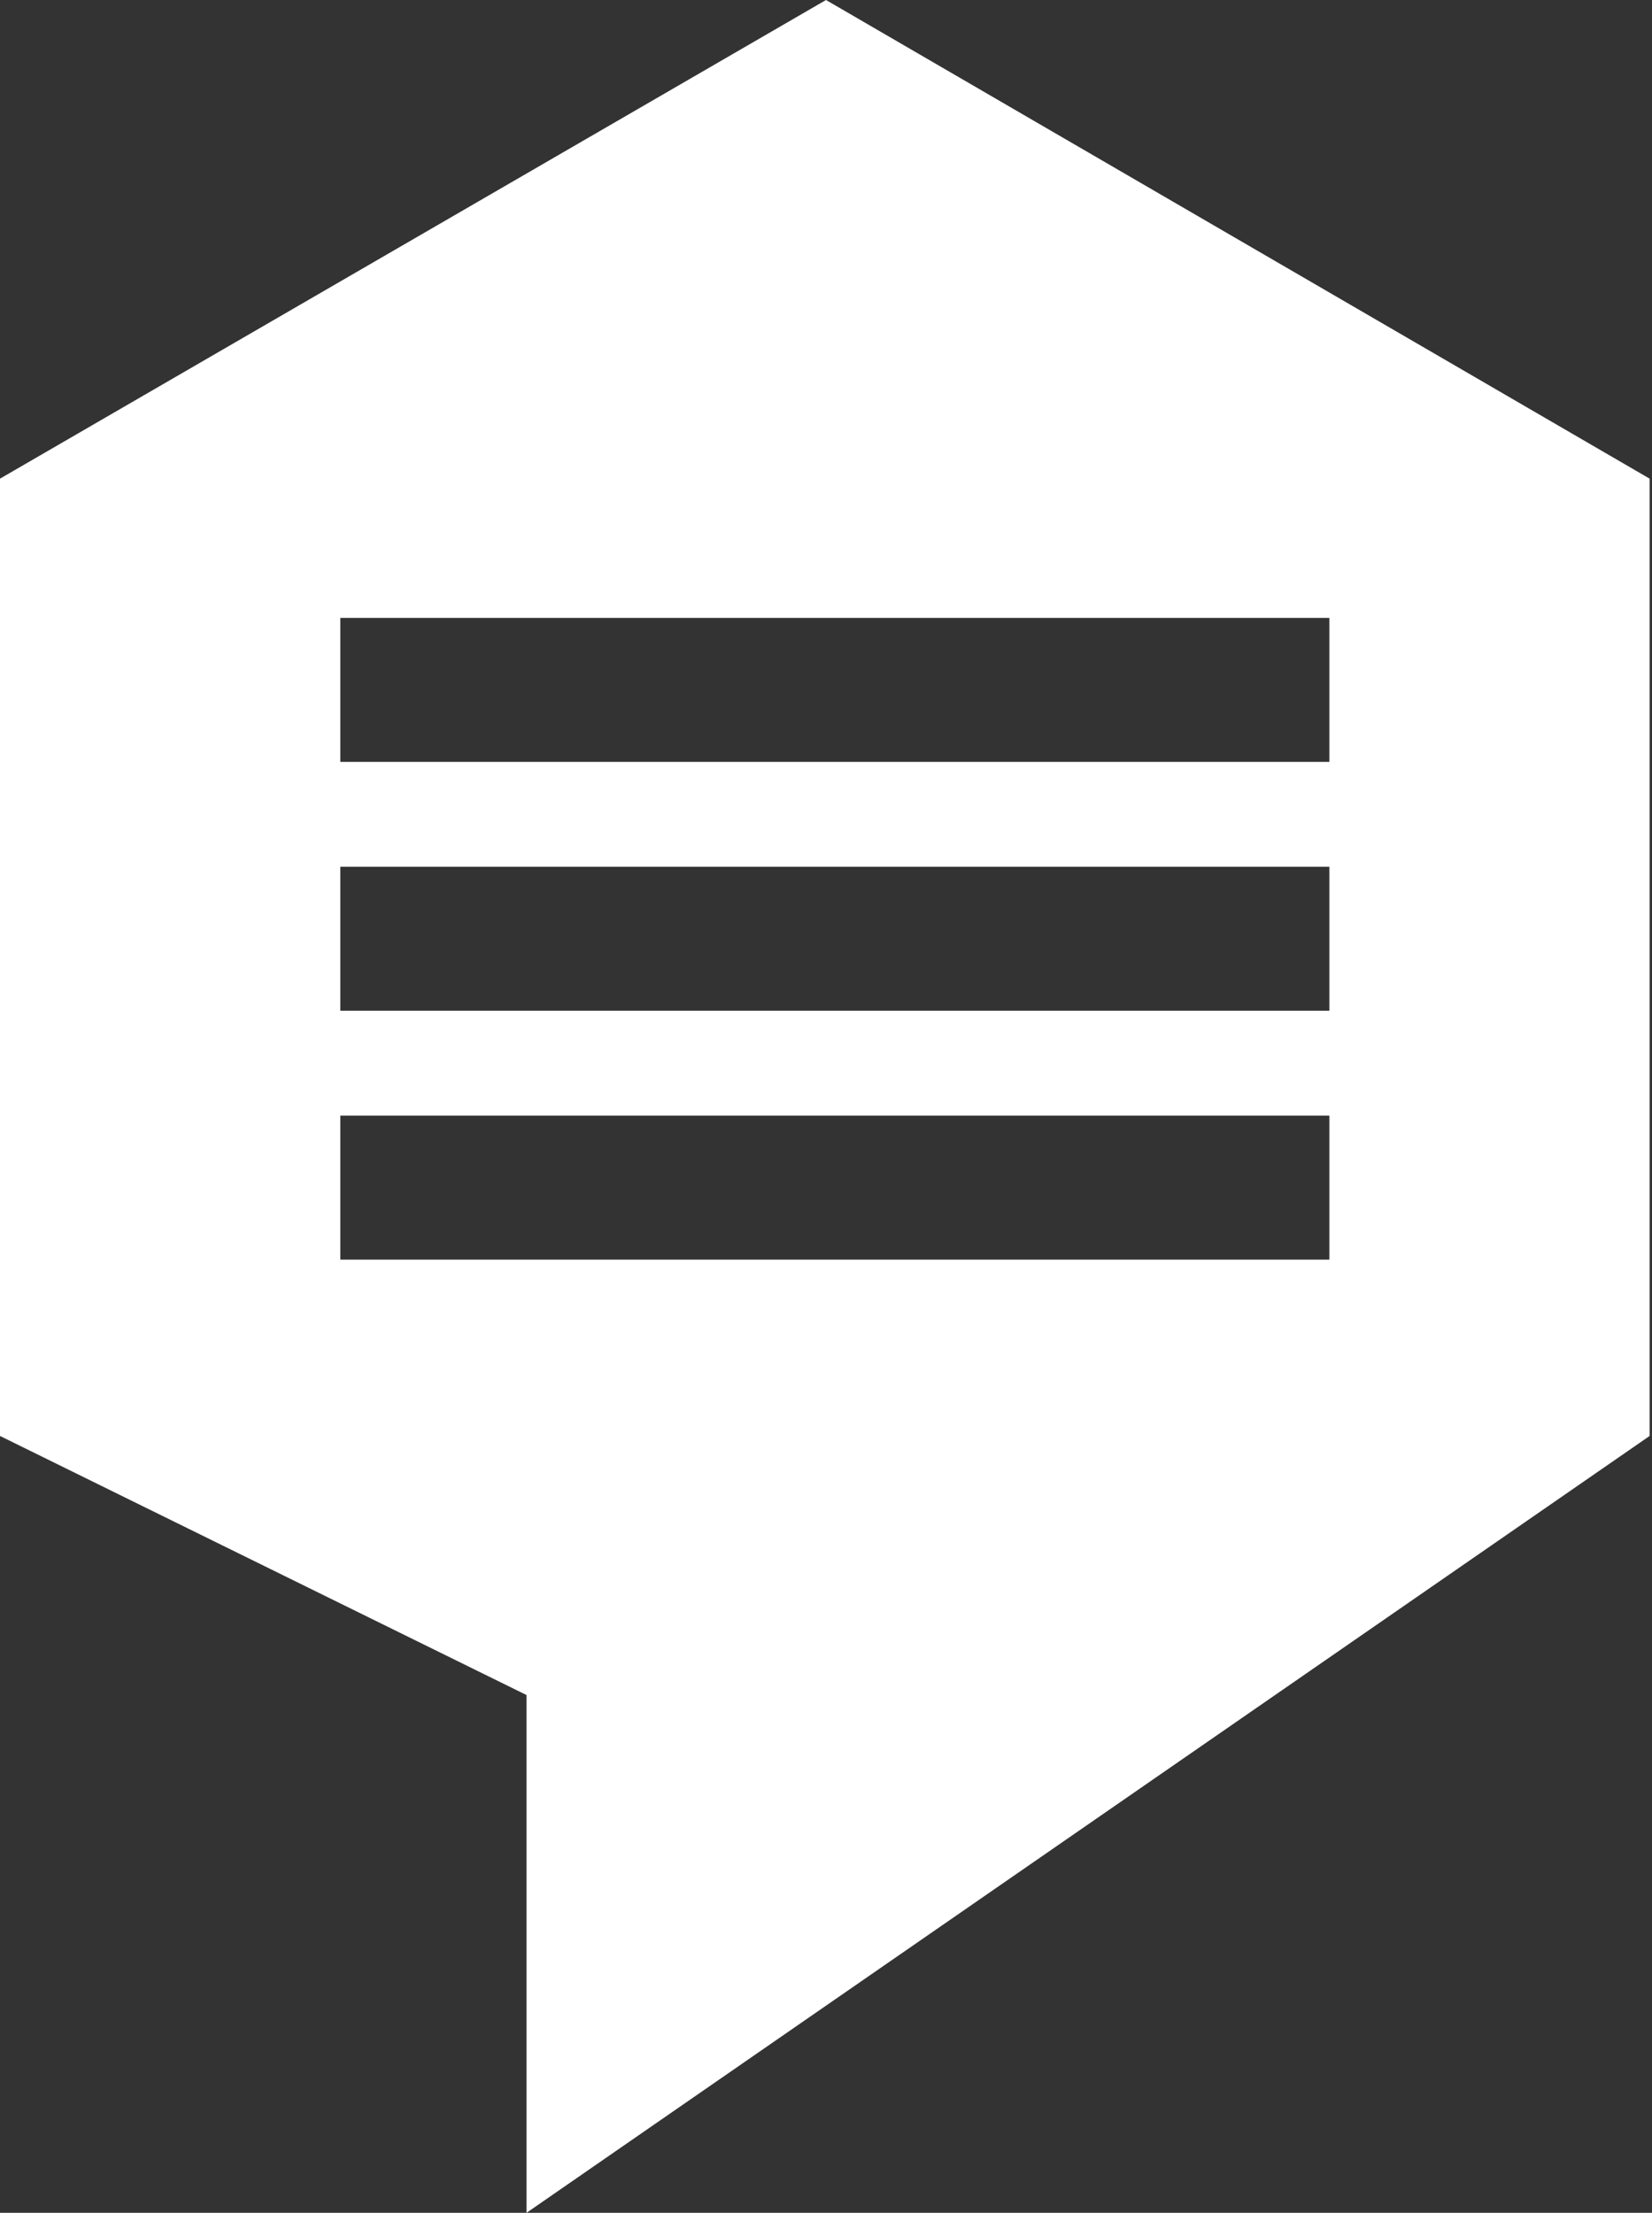 <svg id="Layer_1" data-name="Layer 1" xmlns="http://www.w3.org/2000/svg" viewBox="0 0 48.54 65"><rect x="0" y="0" width="48.54" height="65" fill="#333333" stroke="none"/><defs><style>.cls-1{fill:#fff;}</style></defs><title>sideContact_white</title><path class="cls-1" d="M24.27,0,0,14.06V42.18l15.47,7.61,0,15.21,33-22.82V14.06ZM39.06,37H10V32.77H39.06Zm0-7.31H10V25.46H39.06Zm0-7.31H10V18.15H39.06Z"/></svg>